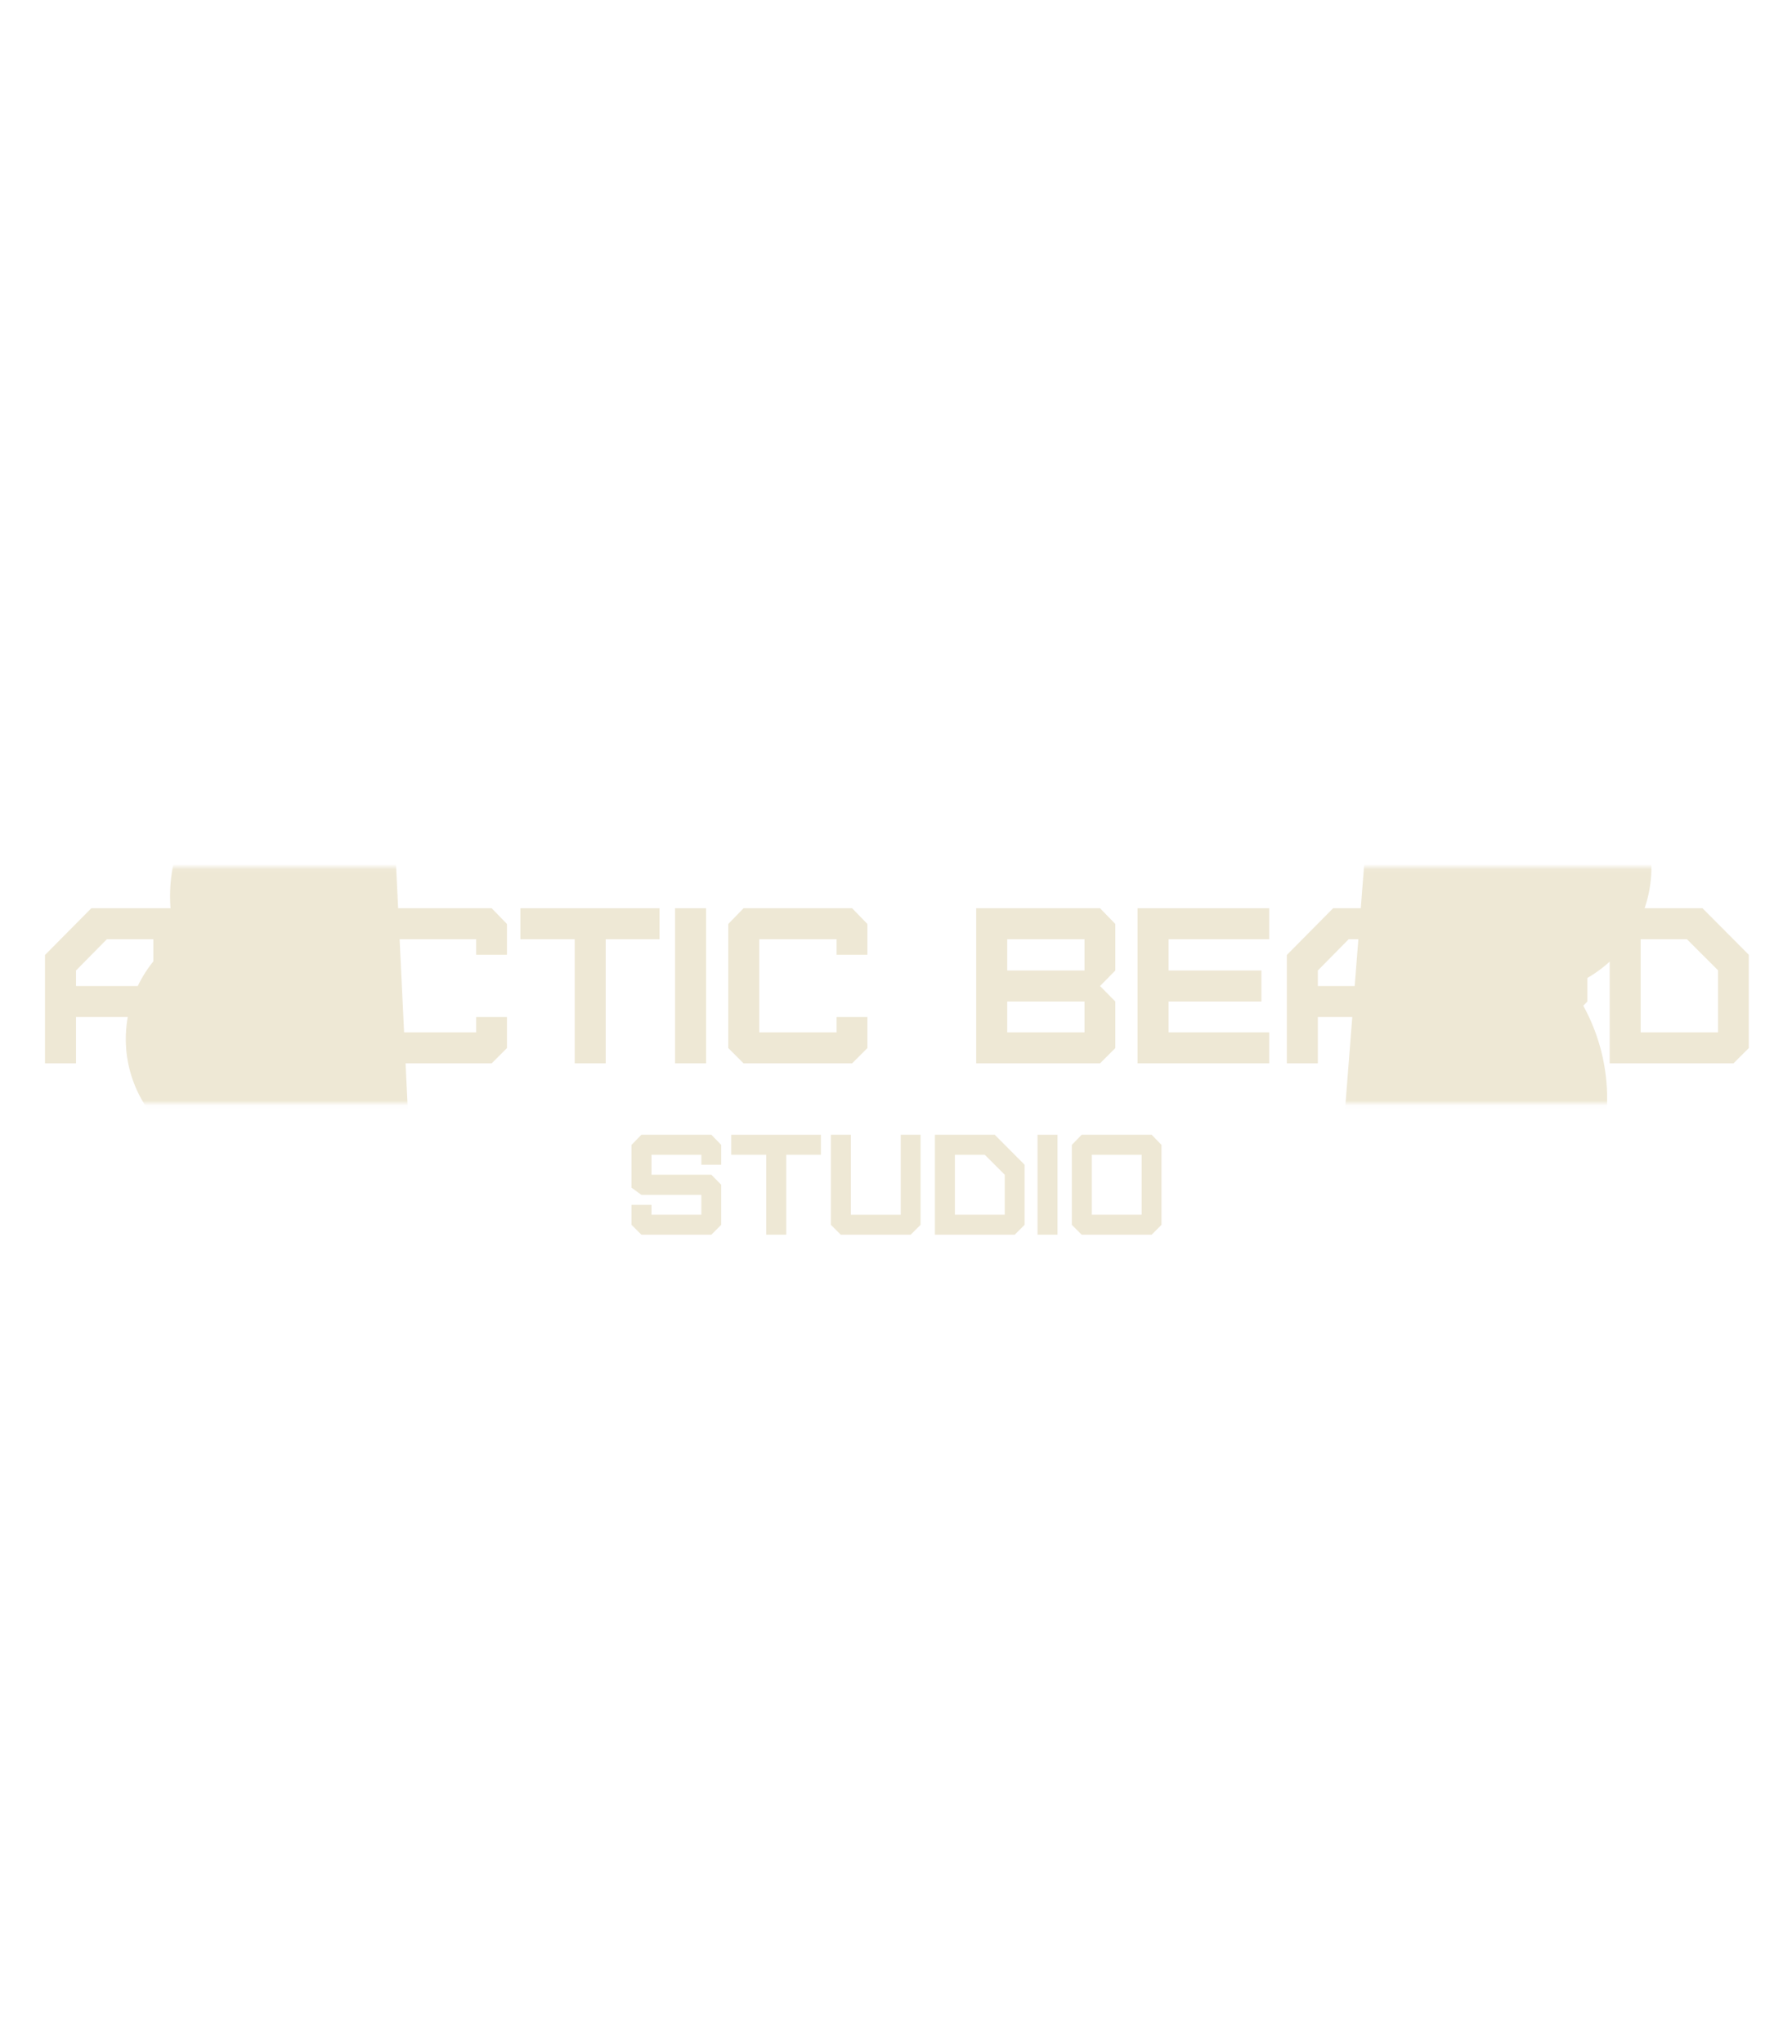 <?xml version="1.0" encoding="UTF-8" standalone="no"?>
<svg
   viewBox="0 0 364 415.06"
   version="1.1"
   id="svg3865"
   sodipodi:docname="ABS_Text.svg"
   inkscape:version="1.2.2 (732a01da63, 2022-12-09)"
   xmlns:inkscape="http://www.inkscape.org/namespaces/inkscape"
   xmlns:sodipodi="http://sodipodi.sourceforge.net/DTD/sodipodi-0.dtd"
   xmlns="http://www.w3.org/2000/svg"
   xmlns:svg="http://www.w3.org/2000/svg"
   xmlns:rdf="http://www.w3.org/1999/02/22-rdf-syntax-ns#"
   xmlns:cc="http://creativecommons.org/ns#"
   xmlns:dc="http://purl.org/dc/elements/1.1/">
  <sodipodi:namedview
     pagecolor="#ffffff"
     bordercolor="#666666"
     borderopacity="1"
     objecttolerance="10"
     gridtolerance="10"
     guidetolerance="10"
     inkscape:pageopacity="0"
     inkscape:pageshadow="2"
     inkscape:window-width="2558"
     inkscape:window-height="1401"
     id="namedview3867"
     showgrid="false"
     inkscape:zoom="2.0478967"
     inkscape:cx="104.25331"
     inkscape:cy="208.0183"
     inkscape:window-x="1273"
     inkscape:window-y="0"
     inkscape:window-maximized="0"
     inkscape:current-layer="svg3865"
     inkscape:showpageshadow="0"
     inkscape:pagecheckerboard="0"
     inkscape:deskcolor="#d1d1d1" />
  <defs
     id="defs3802">
    <style
       id="style3792">.cls-1{filter:url(#luminosity-noclip);}.cls-2{mask:url(#mask);}.cls-3,.cls-6{fill:#eee8d5;}.cls-4,.cls-5{fill:#002b36;}.cls-5{stroke:#eee8d5;stroke-miterlimit:10;stroke-width:4px;}.cls-6{font-size:45px;font-family:Furore, Furore;}.cls-7{font-size:29px;}</style>
    <filter
       id="luminosity-noclip"
       x="-12.5"
       y="0"
       width="388"
       height="415.06"
       filterUnits="userSpaceOnUse"
       color-interpolation-filters="sRGB">
      <feFlood
         flood-color="#fff"
         result="bg"
         id="feFlood3794" />
      <feBlend
         in="SourceGraphic"
         in2="bg"
         id="feBlend3796" />
    </filter>
    <mask
       id="mask"
       x="-12.5"
       y="0"
       width="388"
       height="415.06"
       maskUnits="userSpaceOnUse">
      <rect
         class="cls-1"
         x="-12.5"
         y="176.06"
         width="388"
         height="48"
         id="rect3799" />
    </mask>
  </defs>
  <title
     id="title3804">TextAsset 2</title>
  <g
     id="Layer_2"
     data-name="Layer 2">
    <g
       class="cls-2"
       mask="url(#mask)"
       id="g3855">
      <g
         id="Layer_2-2"
         data-name="Layer 2">
        <path
           style="fill:#eee8d5"
           d="m 304.5,396.06 a 13,13 0 0 1 -13,13 13,13 0 0 1 -13,-13 13,13 0 0 1 13,-13 13,13 0 0 1 13,13 z"
           id="circle3806" />
        <path
           style="fill:#eee8d5"
           d="m 353.5,135.06 a 8,8 0 0 1 -8,8 8,8 0 0 1 -8,-8 8,8 0 0 1 8,-8 8,8 0 0 1 8,8 z"
           id="circle3808" />
        <path
           style="fill:#eee8d5"
           d="m 347.5,323.06 a 4,4 0 0 1 -4,4 4,4 0 0 1 -4,-4 4,4 0 0 1 4,-4 4,4 0 0 1 4,4 z"
           id="circle3810" />
        <path
           style="fill:#eee8d5"
           d="m 21.5,136.06 a 7,7 0 0 1 -7,7 7,7 0 0 1 -7,-7 7,7 0 0 1 7,-7 7,7 0 0 1 7,7 z"
           id="circle3812" />
        <path
           style="fill:#eee8d5"
           d="m 14.5,166.06 a 3,3 0 0 1 -3,3 3,3 0 0 1 -3,-3 3,3 0 0 1 3,-3 3,3 0 0 1 3,3 z"
           id="circle3814" />
        <path
           style="fill:#eee8d5"
           d="m 23.5,236.06 a 9,9 0 0 1 -9,9 9,9 0 0 1 -9,-9 9,9 0 0 1 9,-9 9,9 0 0 1 9,9 z"
           id="circle3816" />
        <path
           style="fill:#eee8d5"
           d="m 30.5,290.06 a 9,9 0 0 1 -9,9 9,9 0 0 1 -9,-9 9,9 0 0 1 9,-9 9,9 0 0 1 9,9 z"
           id="circle3818" />
        <path
           style="fill:#eee8d5"
           d="m 44.5,323.06 a 7,7 0 0 1 -7,7 7,7 0 0 1 -7,-7 7,7 0 0 1 7,-7 7,7 0 0 1 7,7 z"
           id="circle3820" />
        <path
           style="fill:#eee8d5"
           d="m 82.5,352.06 a 6,6 0 0 1 -6,6 6,6 0 0 1 -6,-6 6,6 0 0 1 6,-6 6,6 0 0 1 6,6 z"
           id="circle3822" />
        <path
           style="fill:#eee8d5"
           d="m 85.5,383.06 a 3,3 0 0 1 -3,3 3,3 0 0 1 -3,-3 3,3 0 0 1 3,-3 3,3 0 0 1 3,3 z"
           id="circle3824" />
        <path
           style="fill:#eee8d5"
           d="m 129.5,380.06 a 10,10 0 0 1 -10,10 10,10 0 0 1 -10,-10 10,10 0 0 1 10,-10 10,10 0 0 1 10,10 z"
           id="circle3826" />
        <path
           style="fill:#eee8d5"
           d="m 164.5,401.06 a 8,8 0 0 1 -8,8 8,8 0 0 1 -8,-8 8,8 0 0 1 8,-8 8,8 0 0 1 8,8 z"
           id="circle3828" />
        <path
           style="fill:#eee8d5"
           d="m 200.5,407.06 a 6,6 0 0 1 -6,6 6,6 0 0 1 -6,-6 6,6 0 0 1 6,-6 6,6 0 0 1 6,6 z"
           id="circle3830" />
        <path
           style="fill:#eee8d5"
           d="m 323.5,378.06 a 2,2 0 0 1 -2,2 2,2 0 0 1 -2,-2 2,2 0 0 1 2,-2 2,2 0 0 1 2,2 z"
           id="circle3832" />
        <path
           style="fill:#eee8d5"
           d="m 315.5,339.06 a 12,12 0 0 1 -12,12 12,12 0 0 1 -12,-12 12,12 0 0 1 12,-12 12,12 0 0 1 12,12 z"
           id="circle3834" />
        <path
           style="fill:#eee8d5"
           d="m 247.5,407.06 a 8,8 0 0 1 -8,8 8,8 0 0 1 -8,-8 8,8 0 0 1 8,-8 8,8 0 0 1 8,8 z"
           id="circle3836" />
        <path
           style="fill:#eee8d5"
           d="m 361.5,166.06 a 8,8 0 0 1 -8,8 8,8 0 0 1 -8,-8 8,8 0 0 1 8,-8 8,8 0 0 1 8,8 z"
           id="circle3838" />
        <path
           style="fill:#eee8d5"
           d="m 345.5,281.06 a 12,12 0 0 1 -12,12 12,12 0 0 1 -12,-12 12,12 0 0 1 12,-12 12,12 0 0 1 12,12 z"
           id="circle3840" />
        <path
           style="fill:#eee8d5"
           d="m 357.5,237.06 a 10,10 0 0 1 -10,10 10,10 0 0 1 -10,-10 10,10 0 0 1 10,-10 10,10 0 0 1 10,10 z"
           id="circle3842" />
        <path
           id="path3844"
           class="cls-3"
           d="M 34.551 83.02 C 34.551 90.16 30.781 96.6 24.311 101.16 A 25 25 0 0 0 30.641 112.449 A 28 28 0 0 0 31.381 142.74 A 28 28 0 0 0 35.66 173.65 A 32 32 0 0 0 35.789 190.84 A 25 25 0 0 0 37.99 232.631 A 29 29 0 0 0 59.5 281.061 A 29.29 29.29 0 0 0 62.711 280.881 C 62.581 282.261 62.5 283.651 62.5 285.061 A 43 43 0 0 0 105.5 328.061 L 106.801 328.061 A 20 20 0 0 0 136.01 352.061 A 22 22 0 0 0 154.01 365.93 A 26 26 0 0 0 201.65 368.82 A 16.59 16.59 0 0 0 211.34 367.609 A 33 33 0 1 0 266.23 331.471 A 26.93 26.93 0 0 0 274.08 316.57 A 33 33 0 0 0 284.15 262.131 L 284.539 261.961 C 285.539 262.031 286.481 262.08 287.461 262.08 A 39 39 0 0 0 319.061 200.24 A 26 26 0 0 0 318.061 151.551 L 318.141 151.539 A 33 33 0 0 0 318.68 113.35 A 27.93 27.93 0 0 0 328.5 92.061 L 328.5 91.211 C 323.5 101.011 309.73 108.061 293.5 108.061 L 293.789 108.061 L 288.5 145.061 L 280.5 132.061 L 270.5 260.061 L 255.5 237.061 L 243.5 299.061 L 223.5 282.061 L 210.5 315.061 L 193.5 297.061 L 174.5 357.061 L 148.57 282.051 L 148.381 282.051 A 43 43 0 0 0 148.154 280.844 L 146.5 276.061 L 130.5 307.061 L 98.5 232.061 L 84.5 260.061 L 78.5 135.061 L 66.5 154.061 L 62.811 107.359 A 54.13 54.13 0 0 0 63.568 107.42 C 46.977 104.952 34.551 94.975 34.551 83.02 z M 293.5 108.061 A 50.54 50.54 0 0 1 283.754 107.154 C 286.864 107.728 290.122 108.061 293.5 108.061 z M 274.002 104.279 C 276.861 105.481 279.969 106.428 283.277 107.07 A 50.54 50.54 0 0 1 274.002 104.279 z M 74.99 107.91 C 73.86 107.98 72.711 108.02 71.551 108.02 C 71.224 108.02 70.908 107.992 70.584 107.986 A 54.13 54.13 0 0 0 71.5 108.061 C 72.686 108.061 73.856 108.015 75.014 107.941 A 28 28 0 0 0 74.99 107.91 z " />
        <path
           id="polyline3848"
           style="fill:#eee8d5"
           d="M 108.209 86.061 C 108.124 86.54 108.011 87.014 107.887 87.484 L 129.5 167.061 L 150 152.561 L 164.5 172.061 L 180.5 153.061 L 198.5 172.061 L 213 151.561 L 239 168.561 L 257.146 87.635 C 257.004 87.115 256.885 86.591 256.791 86.061 L 256.209 86.061 C 254.012 98.453 238.425 108.061 219.5 108.061 C 200.575 108.061 184.988 98.453 182.791 86.061 L 182.209 86.061 C 180.012 98.453 164.425 108.061 145.5 108.061 C 126.575 108.061 110.988 98.453 108.791 86.061 L 108.209 86.061 z " />
        <path
           class="cls-5"
           d="m 62.81,107.36 a 54.13,54.13 0 0 0 8.69,0.7 c 20.43,0 37,-11.19 37,-25 0,13.81 16.57,25 37,25 20.43,0 37,-11.19 37,-25 0,13.81 16.57,25 37,25 20.43,0 37,-11.19 37,-25 0,13.81 16.57,25 37,25 h 0.29 l -13.29,-77 -22,27 -18,-42 -16,13 -16,-26 -31,16 -20,-16 -14,26 -15,-19 -27,43 -20,-20 z"
           id="path3850"
           style="display:inline;fill:none"
           inkscape:label="path3850" />
        <path
           class="cls-3"
           d="M364,107.56a47.39,47.39,0,0,1-5.72,0,31.07,31.07,0,0,1-5.65-1.09,42.57,42.57,0,0,1-10.69-4.35,29.41,29.41,0,0,1-8.85-7.7A19.88,19.88,0,0,1,329,83.06h3a20.35,20.35,0,0,1-4.35,12.27,31.53,31.53,0,0,1-9.79,8.27,52.81,52.81,0,0,1-48.72,0,31.53,31.53,0,0,1-9.79-8.27A20.35,20.35,0,0,1,255,83.06h3a20.35,20.35,0,0,1-4.35,12.27,31.53,31.53,0,0,1-9.79,8.27,52.81,52.81,0,0,1-48.72,0,31.53,31.53,0,0,1-9.79-8.27A20.35,20.35,0,0,1,181,83.06a1.5,1.5,0,0,1,3,0,20.35,20.35,0,0,1-4.35,12.27,31.53,31.53,0,0,1-9.79,8.27,52.81,52.81,0,0,1-48.72,0,31.53,31.53,0,0,1-9.79-8.27A20.35,20.35,0,0,1,107,83.06h3a20.35,20.35,0,0,1-4.35,12.27,31.53,31.53,0,0,1-9.79,8.27,50.45,50.45,0,0,1-24.36,6,50.45,50.45,0,0,1-24.36-6,31.53,31.53,0,0,1-9.79-8.27A20.35,20.35,0,0,1,33,83.06h3a21.71,21.71,0,0,1-3.93,11.77,27.67,27.67,0,0,1-9.05,8.1,38.39,38.39,0,0,1-11.21,4.15,50.29,50.29,0,0,1-11.8,1,49.92,49.92,0,0,0,11.63-1.71,37.27,37.27,0,0,0,10.6-4.7,25.8,25.8,0,0,0,8-8A19.07,19.07,0,0,0,33,83.06a1.5,1.5,0,0,1,3-.12v.12h0a17.34,17.34,0,0,0,3.75,10.46A28.56,28.56,0,0,0,48.61,101a47.48,47.48,0,0,0,22.89,5.57A47.48,47.48,0,0,0,94.39,101a28.56,28.56,0,0,0,8.86-7.47A17.34,17.34,0,0,0,107,83.06a1.5,1.5,0,0,1,3,0,17.34,17.34,0,0,0,3.75,10.46,28.56,28.56,0,0,0,8.86,7.47,49.83,49.83,0,0,0,45.78,0,28.56,28.56,0,0,0,8.86-7.47A17.34,17.34,0,0,0,181,83.06h3a17.34,17.34,0,0,0,3.75,10.46,28.56,28.56,0,0,0,8.86,7.47,49.83,49.83,0,0,0,45.78,0,28.56,28.56,0,0,0,8.86-7.47A17.34,17.34,0,0,0,255,83.06a1.5,1.5,0,0,1,3,0,17.34,17.34,0,0,0,3.75,10.46,28.56,28.56,0,0,0,8.86,7.47,49.83,49.83,0,0,0,45.78,0,28.56,28.56,0,0,0,8.86-7.47A17.34,17.34,0,0,0,329,83.06a1.5,1.5,0,0,1,3,0v0h0a17.21,17.21,0,0,0,3,10,27.47,27.47,0,0,0,7.82,7.66,42.72,42.72,0,0,0,10.1,4.86,30.41,30.41,0,0,0,5.44,1.49A47.19,47.19,0,0,0,364,107.56Z"
           id="path3852" />
      </g>
    </g>
    <g
       id="Layer_4"
       data-name="Layer 4">
      <g
         aria-label="ARCTIC BEARDSTUDIO"
         transform="translate(7.34 215.95)"
         style="font-size:45px;font-family:Furore, Furore;fill:#eee8d5"
         id="text3861">
        <path
           d="m 8.1,-15.705 v -3.15 l 6.255,-6.345 h 9.45 v 9.495 z M 8.1,0 V -9.405 H 23.805 V 0 H 30.06 V -31.5 H 11.205 L 1.8,-22.005 V 0 Z"
           style="font-size:45px;font-family:Furore, Furore;fill:#eee8d5"
           id="path3871" />
        <path
           d="M 40.894,-15.705 V -25.2 h 15.705 v 9.495 z M 62.854,0 v -6.3 l -3.105,-3.105 3.105,-3.15 v -15.75 l -3.105,-3.195 h -25.155 V 0 h 6.3 v -9.405 h 9.405 l 3.15,3.105 3.15,3.195 V 0 Z"
           style="font-size:45px;font-family:Furore, Furore;fill:#eee8d5"
           id="path3873" />
        <path
           d="m 92.532,0 3.105,-3.105 v -6.3 h -6.255 V -6.3 h -15.705 v -18.9 h 15.705 v 3.15 h 6.255 v -6.255 l -3.105,-3.195 h -22.05 l -3.105,3.195 v 25.2 l 3.105,3.105 z"
           style="font-size:45px;font-family:Furore, Furore;fill:#eee8d5"
           id="path3875" />
        <path
           d="m 115.696,0 v -25.2 h 10.935 v -6.3 H 98.371 v 6.3 H 109.396 V 0 Z"
           style="font-size:45px;font-family:Furore, Furore;fill:#eee8d5"
           id="path3877" />
        <path
           d="m 136.079,0 v -31.5 h -6.3 V 0 Z"
           style="font-size:45px;font-family:Furore, Furore;fill:#eee8d5"
           id="path3879" />
        <path
           d="m 165.745,0 3.105,-3.105 v -6.3 h -6.255 V -6.3 h -15.705 v -18.9 h 15.705 v 3.15 h 6.255 v -6.255 l -3.105,-3.195 h -22.05 l -3.105,3.195 v 25.2 l 3.105,3.105 z"
           style="font-size:45px;font-family:Furore, Furore;fill:#eee8d5"
           id="path3881" />
        <path
           d="m 197.251,-6.3 v -6.255 h 15.705 V -6.3 Z m 0,-12.555 V -25.2 h 15.705 v 6.345 z m 18.855,18.855 3.105,-3.105 v -9.45 l -3.105,-3.15 3.105,-3.15 v -9.45 l -3.105,-3.195 h -25.155 V 0 Z"
           style="font-size:45px;font-family:Furore, Furore;fill:#eee8d5"
           id="path3883" />
        <path
           d="m 250.464,0 v -6.3 h -20.43 v -6.255 h 18.855 v -6.3 h -18.855 V -25.2 h 20.43 v -6.3 h -26.73 V 0 Z"
           style="font-size:45px;font-family:Furore, Furore;fill:#eee8d5"
           id="path3885" />
        <path
           d="m 260.346,-15.705 v -3.15 l 6.255,-6.345 h 9.45 v 9.495 z m 0,15.705 v -9.405 h 15.705 V 0 h 6.255 v -31.5 h -18.855 l -9.405,9.495 V 0 Z"
           style="font-size:45px;font-family:Furore, Furore;fill:#eee8d5"
           id="path3887" />
        <path
           d="M 293.14,-15.705 V -25.2 h 15.705 v 9.495 z M 315.1,0 v -6.3 l -3.105,-3.105 3.105,-3.15 v -15.75 l -3.105,-3.195 h -25.155 V 0 h 6.3 v -9.405 h 9.405 l 3.15,3.105 3.15,3.195 V 0 Z"
           style="font-size:45px;font-family:Furore, Furore;fill:#eee8d5"
           id="path3889" />
        <path
           d="m 347.883,-22.05 -9.405,-9.45 h -18.855 V 0 h 25.155 l 3.105,-3.105 z m -6.255,15.75 h -15.705 v -18.9 h 9.405 l 6.3,6.3 z"
           style="font-size:45px;font-family:Furore, Furore;fill:#eee8d5"
           id="path3891" />
        <path
           d="m 137.151,34.8 2.001,-2.001 v -8.149 l -2.001,-2.03 H 125 v -4.06 h 10.121 v 2.03 h 4.031 v -4.031 l -2.001,-2.059 h -14.21 l -2.001,2.059 v 8.7 l 2.001,1.45 h 12.18 v 4.031 H 125 v -2.001 h -4.06 v 4.06 l 2.001,2.001 z"
           style=""
           id="path3893" />
        <path
           d="m 152.362,34.8 v -16.24 h 7.047 v -4.06 h -18.212 v 4.06 h 7.105 v 16.24 z"
           style=""
           id="path3895" />
        <path
           d="m 161.438,14.5 v 18.299 l 2.001,2.001 h 14.21 l 2.001,-2.001 v -18.299 h -4.031 v 16.24 h -10.121 v -16.24 z"
           style=""
           id="path3897" />
        <path
           d="m 200.777,20.59 -6.061,-6.09 h -12.151 v 20.3 h 16.211 l 2.001,-2.001 z m -4.031,10.15 h -10.121 v -12.18 h 6.061 l 4.06,4.06 z"
           style=""
           id="path3899" />
        <path
           d="m 207.469,34.8 v -20.3 h -4.06 v 20.3 z"
           style=""
           id="path3901" />
        <path
           d="m 214.436,30.74 v -12.18 h 10.121 v 12.18 z m 12.151,4.06 2.001,-2.001 v -16.24 l -2.001,-2.059 h -14.21 l -2.001,2.059 v 16.24 l 2.001,2.001 z"
           style=""
           id="path3903" />
      </g>
    </g>
  </g>
</svg>
